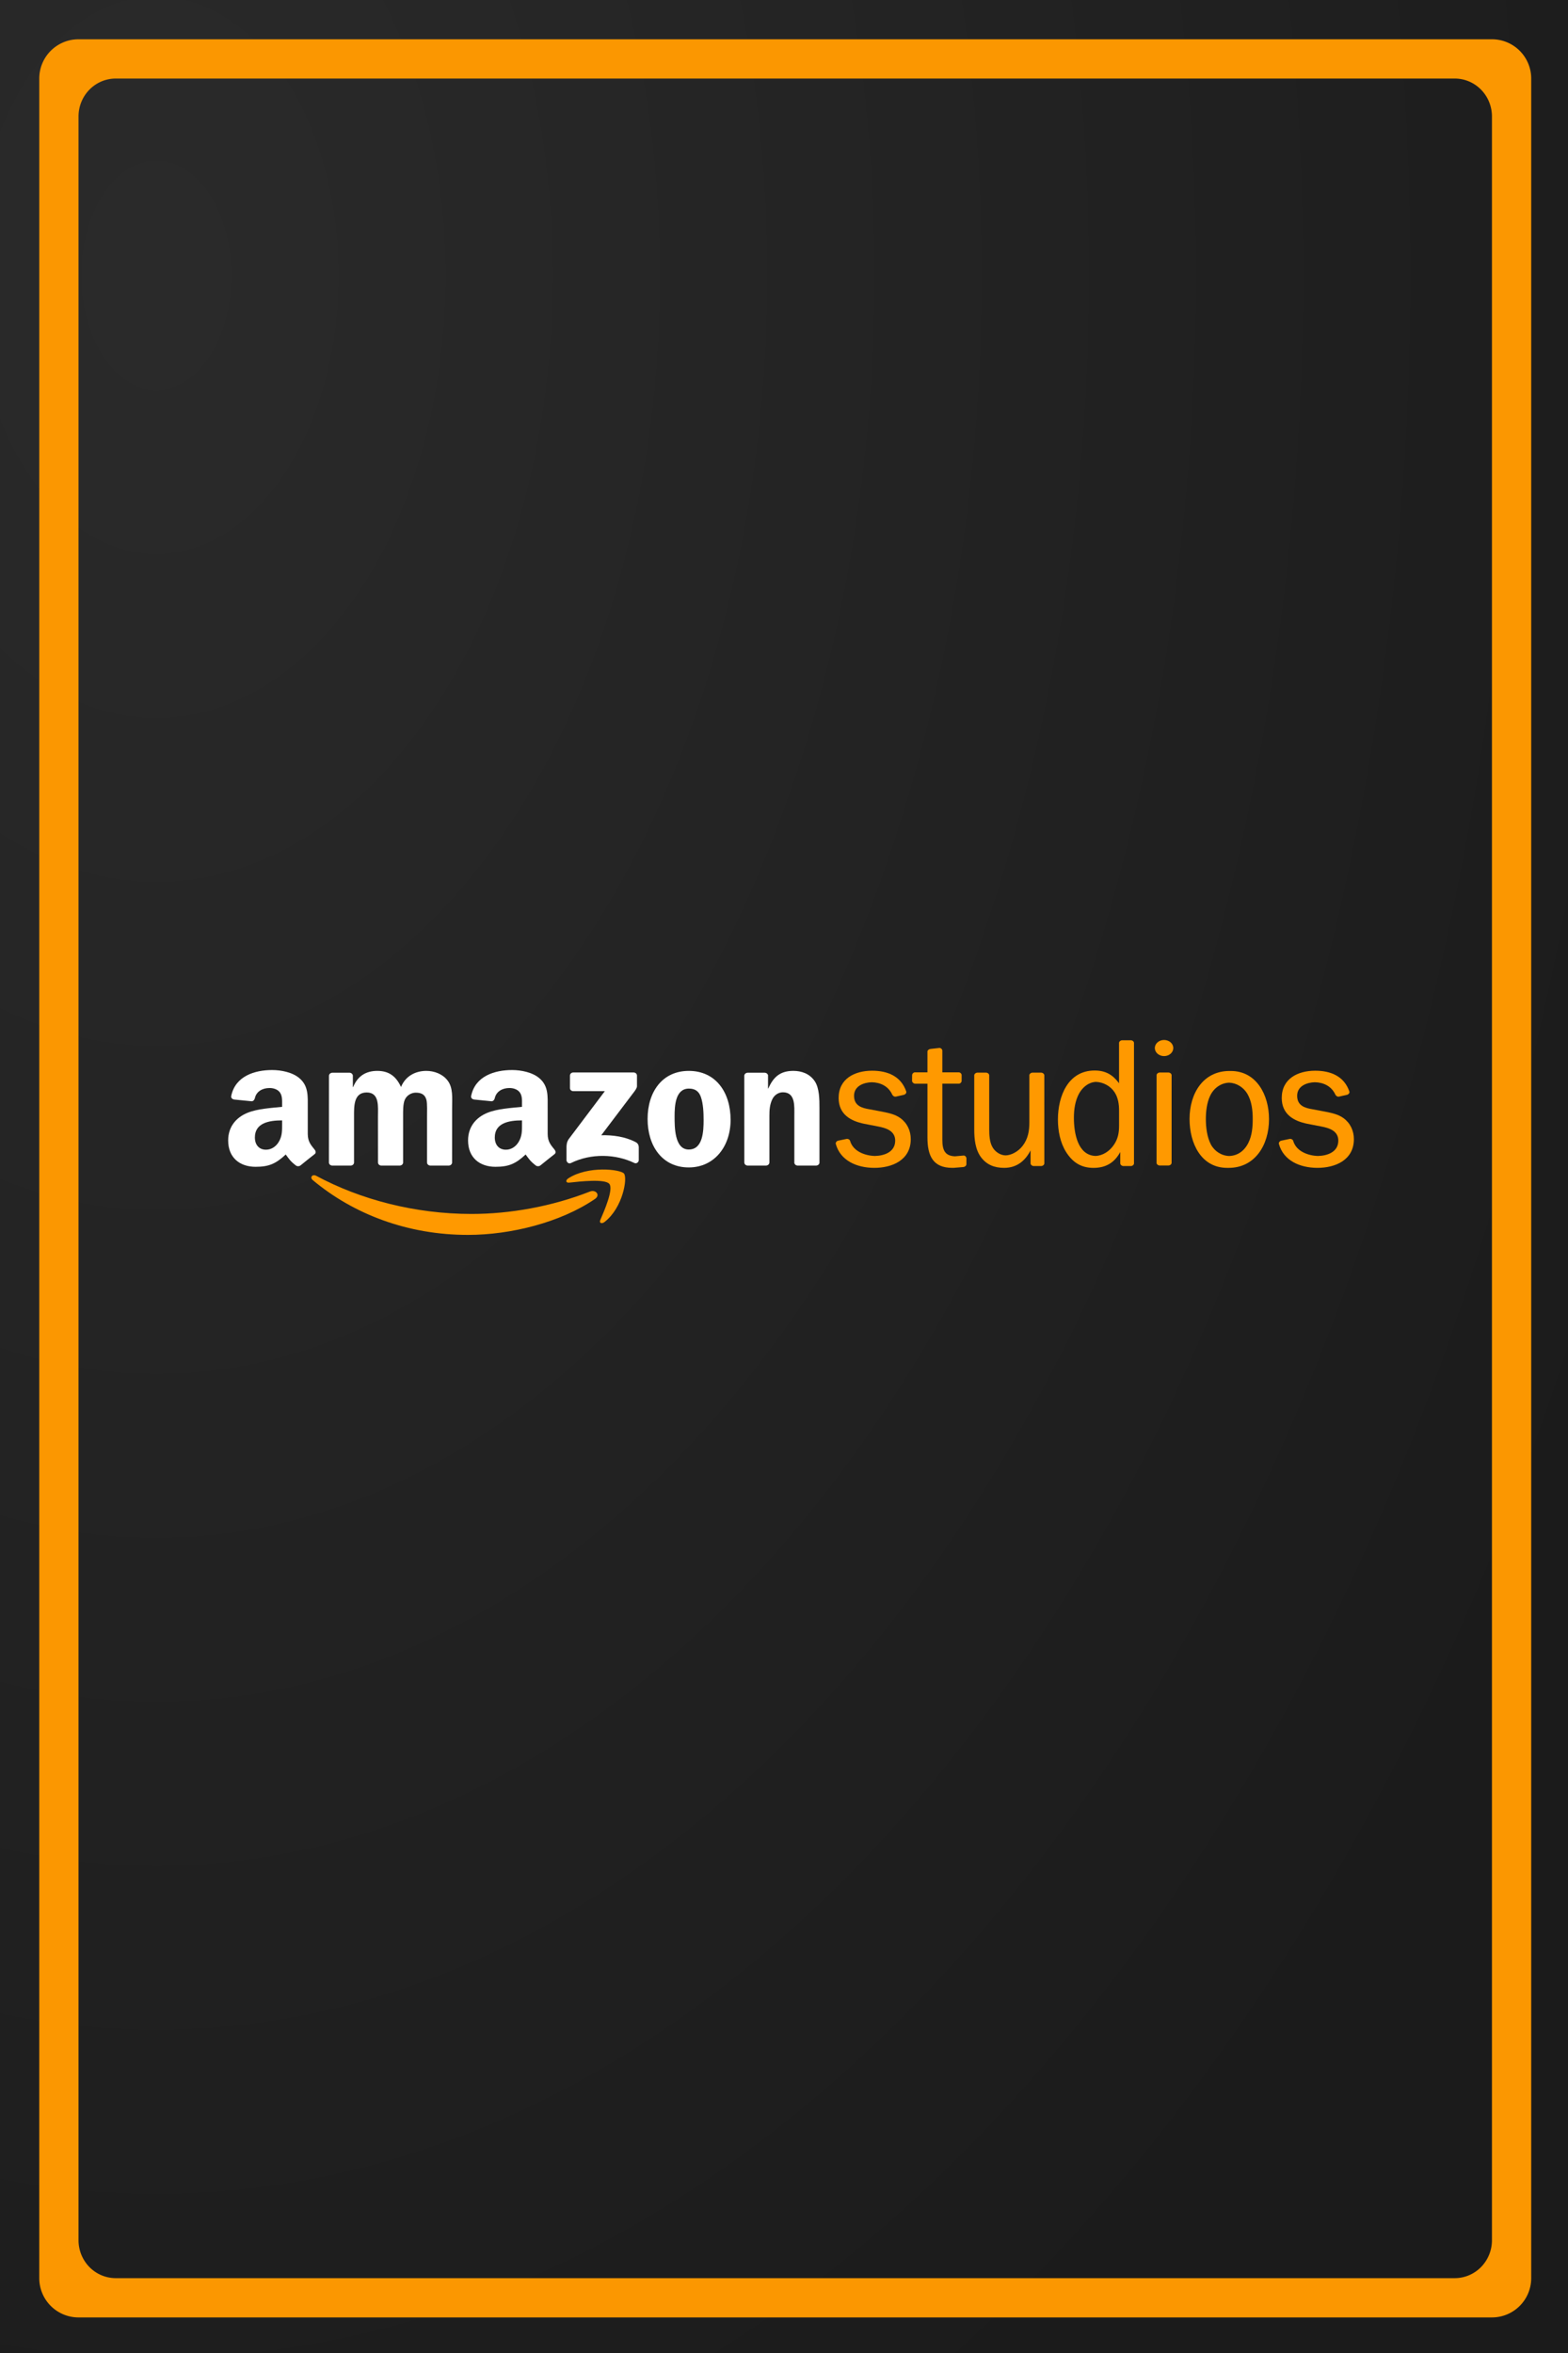 <?xml version="1.0" encoding="UTF-8" standalone="no"?>
<svg
   width="1000"
   height="1500"
   viewBox="0 0 264.583 396.875"
   version="1.1"
   id="svg8"
   inkscape:version="1.1.2 (0a00cf5339, 2022-02-04, custom)"
   sodipodi:docname="primary.svg"
   xmlns:inkscape="http://www.inkscape.org/namespaces/inkscape"
   xmlns:sodipodi="http://sodipodi.sourceforge.net/DTD/sodipodi-0.dtd"
   xmlns:xlink="http://www.w3.org/1999/xlink"
   xmlns="http://www.w3.org/2000/svg"
   xmlns:svg="http://www.w3.org/2000/svg"
   xmlns:rdf="http://www.w3.org/1999/02/22-rdf-syntax-ns#"
   xmlns:cc="http://creativecommons.org/ns#"
   xmlns:dc="http://purl.org/dc/elements/1.1/">
  <rect x="0" y="0" width="264.583" height="396.875" fill="#808080" stroke="none"/>
  <defs
     id="defs2">
    <inkscape:path-effect
       effect="fillet_chamfer"
       id="path-effect3429"
       is_visible="true"
       lpeversion="1"
       satellites_param="F,0,0,1,0,6.615,0,1 @ F,0,0,1,0,6.615,0,1 @ F,0,0,1,0,6.615,0,1 @ F,0,0,1,0,6.615,0,1"
       unit="px"
       method="auto"
       mode="F"
       radius="25"
       chamfer_steps="1"
       flexible="false"
       use_knot_distance="true"
       apply_no_radius="true"
       apply_with_radius="true"
       only_selected="false"
       hide_knots="false" />
    <inkscape:path-effect
       effect="fillet_chamfer"
       id="path-effect3427"
       is_visible="true"
       lpeversion="1"
       satellites_param="F,1,0,1,0,0.03,0,1 @ F,1,0,1,0,0.03,0,1 @ F,1,0,1,0,0.03,0,1 @ F,1,0,1,0,0.03,0,1"
       unit="px"
       method="auto"
       mode="F"
       radius="15"
       chamfer_steps="1"
       flexible="false"
       use_knot_distance="true"
       apply_no_radius="true"
       apply_with_radius="true"
       only_selected="false"
       hide_knots="false" />
    <inkscape:path-effect
       effect="fillet_chamfer"
       id="path-effect1210"
       is_visible="true"
       lpeversion="1"
       satellites_param="F,1,0,1,0,0.02,0,1 @ F,1,0,1,0,0.02,0,1 @ F,1,0,1,0,0.02,0,1 @ F,1,0,1,0,0.02,0,1"
       unit="px"
       method="auto"
       mode="F"
       radius="2"
       chamfer_steps="1"
       flexible="true"
       use_knot_distance="true"
       apply_no_radius="true"
       apply_with_radius="true"
       only_selected="false"
       hide_knots="false" />
    <inkscape:path-effect
       effect="fillet_chamfer"
       id="path-effect1191"
       is_visible="true"
       lpeversion="1"
       satellites_param="F,1,0,1,0,0.03,0,1 @ F,1,0,1,0,0.03,0,1 @ F,1,0,1,0,0.03,0,1 @ F,1,0,1,0,0.03,0,1"
       unit="px"
       method="auto"
       mode="F"
       radius="3"
       chamfer_steps="1"
       flexible="true"
       use_knot_distance="true"
       apply_no_radius="true"
       apply_with_radius="true"
       only_selected="false"
       hide_knots="false" />
    <linearGradient
       inkscape:collect="always"
       id="linearGradient847">
      <stop
         style="stop-color:#282828;stop-opacity:1"
         offset="0"
         id="stop843" />
      <stop
         style="stop-color:#191919;stop-opacity:1"
         offset="1"
         id="stop845" />
    </linearGradient>
    <radialGradient
       inkscape:collect="always"
       xlink:href="#linearGradient847"
       id="radialGradient849"
       cx="26.375"
       cy="97.114"
       fx="26.375"
       fy="97.114"
       r="132.292"
       gradientTransform="matrix(0,3.073,-2.01,0,221.566,-34.611)"
       gradientUnits="userSpaceOnUse" />
  </defs>
  <sodipodi:namedview
     id="base"
     pagecolor="#757575"
     bordercolor="#666666"
     borderopacity="1.0"
     inkscape:pageopacity="1"
     inkscape:pageshadow="2"
     inkscape:zoom="0.50181065"
     inkscape:cx="589.86393"
     inkscape:cy="635.69795"
     inkscape:document-units="mm"
     inkscape:current-layer="layer1"
     inkscape:document-rotation="0"
     showgrid="false"
     units="px"
     inkscape:showpageshadow="false"
     inkscape:pagecheckerboard="false"
     inkscape:lockguides="true"
     inkscape:window-width="1920"
     inkscape:window-height="1017"
     inkscape:window-x="-8"
     inkscape:window-y="-8"
     inkscape:window-maximized="1"
     showguides="true"
     inkscape:guide-bbox="true">
    <sodipodi:guide
       position="0,396.875"
       orientation="0,1000"
       inkscape:locked="true"
       id="guide833" />
    <sodipodi:guide
       position="264.583,396.875"
       orientation="1500,0"
       inkscape:locked="true"
       id="guide835" />
    <sodipodi:guide
       position="264.583,0"
       orientation="0,-1000"
       inkscape:locked="true"
       id="guide837" />
    <sodipodi:guide
       position="0,0"
       orientation="-1500,0"
       inkscape:locked="true"
       id="guide839" />
    <sodipodi:guide
       position="275.569,291.042"
       orientation="0,1"
       id="guide1075"
       inkscape:label=""
       inkscape:locked="true"
       inkscape:color="rgb(0,0,255)" />
    <sodipodi:guide
       position="323.193,105.833"
       orientation="0,1"
       id="guide1077"
       inkscape:label=""
       inkscape:locked="true"
       inkscape:color="rgb(0,0,255)" />
    <sodipodi:guide
       position="39.688,280.992"
       orientation="-1,0"
       id="guide1079"
       inkscape:label=""
       inkscape:locked="true"
       inkscape:color="rgb(0,0,255)" />
    <sodipodi:guide
       position="224.896,283.674"
       orientation="-1,0"
       id="guide1081"
       inkscape:label=""
       inkscape:locked="true"
       inkscape:color="rgb(0,0,255)" />
  </sodipodi:namedview>
  <g
     inkscape:label="Layer 1"
     inkscape:groupmode="layer"
     id="layer1">
    <rect
       style="opacity:0.98;fill:url(#radialGradient849);fill-opacity:1;stroke-width:2.646"
       id="rect841"
       width="264.583"
       height="396.875"
       x="-5.0862632e-06"
       y="-4.7961635e-14" />
    <g
       id="g1876">
      <g
         transform="matrix(1.204,0,0,1.115,-846.083,-2277.344)"
         id="g17552">
        <path
           id="path5626"
           style="fill:#ff9900;fill-opacity:1;fill-rule:nonzero;stroke:none"
           d="m 859.565,2212.746 v -2.246 c 0,-0.971 -0.122,-1.969 -0.625,-2.803 -0.579,-0.961 -1.601,-1.538 -2.618,-1.577 -1.012,0.046 -1.857,0.777 -2.369,1.772 -0.551,1.109 -0.72,2.385 -0.72,3.663 0,2.269 0.512,5.669 3.03,5.768 1.036,-0.045 1.978,-0.724 2.58,-1.691 0.576,-0.914 0.721,-1.829 0.721,-2.885 m 1.65,6.105 h -1.038 c -0.22,0 -0.444,-0.193 -0.445,-0.405 v -1.72 c -0.777,1.542 -1.942,2.401 -3.75,2.401 -1.795,0 -2.947,-0.886 -3.834,-2.384 -0.84,-1.444 -1.153,-3.219 -1.153,-4.94 0,-3.522 1.416,-7.405 5.147,-7.405 1.617,0 2.59,0.721 3.421,1.931 v -6.104 c 0,-0.214 0.223,-0.405 0.443,-0.405 h 1.205 c 0.221,0 0.445,0.191 0.445,0.405 v 18.223 c 0,0.212 -0.22,0.401 -0.443,0.404" />
        <path
           id="path5630"
           style="fill:#ff9900;fill-opacity:1;fill-rule:nonzero;stroke:none"
           d="m 874.719,2219.126 c -3.646,0 -5.277,-3.697 -5.277,-7.395 0,-3.891 1.92,-7.26 5.591,-7.26 h 0.094 0.101 c 3.574,0 5.35,3.589 5.35,7.286 0,3.92 -1.968,7.369 -5.662,7.369 h -0.095 -0.101 z m 0.27,-1.795 c 1.201,-0.04 2.146,-0.777 2.706,-2.014 0.505,-1.103 0.6,-2.374 0.6,-3.586 0,-1.325 -0.144,-2.705 -0.767,-3.837 -0.559,-0.989 -1.522,-1.617 -2.542,-1.654 -1.136,0.04 -2.149,0.806 -2.661,1.986 -0.456,1.02 -0.6,2.373 -0.6,3.505 0,1.27 0.168,2.731 0.695,3.836 0.512,1.045 1.502,1.728 2.57,1.764" />
        <path
           id="path5634"
           style="fill:#ff9900;fill-opacity:1;fill-rule:nonzero;stroke:none"
           d="m 889.879,2208.053 c 0.086,0.196 0.304,0.344 0.516,0.292 l 1.107,-0.268 c 0.215,-0.052 0.401,-0.292 0.336,-0.499 -0.723,-2.309 -2.609,-3.156 -4.811,-3.149 -2.435,0.01 -4.665,1.218 -4.665,4.124 0,2.49 1.7,3.487 3.569,3.902 l 1.988,0.415 c 1.054,0.22 2.37,0.637 2.37,2.131 0,1.748 -1.559,2.294 -2.834,2.324 -1.353,-0.031 -3.059,-0.672 -3.486,-2.277 -0.05,-0.207 -0.296,-0.347 -0.51,-0.299 l -1.157,0.261 c -0.217,0.05 -0.393,0.286 -0.339,0.494 0.646,2.536 2.946,3.601 5.346,3.621 2.531,0.02 5.162,-1.163 5.162,-4.345 0,-1.272 -0.504,-2.436 -1.461,-3.183 -0.741,-0.583 -1.654,-0.776 -2.538,-0.97 l -1.772,-0.36 c -1.077,-0.194 -2.179,-0.525 -2.179,-2.047 0,-1.501 1.393,-2.018 2.481,-2.047 1.24,0.032 2.334,0.603 2.876,1.879" />
        <path
           id="path5638"
           style="fill:#ff9900;fill-opacity:1;fill-rule:nonzero;stroke:none"
           d="m 864.577,2200.999 c 0,-0.675 0.58,-1.22 1.292,-1.22 0.714,0 1.292,0.545 1.292,1.22 0,0.674 -0.579,1.219 -1.292,1.219 -0.713,0 -1.292,-0.545 -1.292,-1.219 m 1.905,17.771 h -1.221 c -0.221,0 -0.445,-0.192 -0.445,-0.404 l 0.005,-13.258 c 0,-0.214 0.224,-0.406 0.444,-0.406 h 1.215 c 0.221,0 0.445,0.191 0.445,0.405 v 13.259 c 0,0.211 -0.219,0.4 -0.443,0.402" />
        <path
           id="path5642"
           style="fill:#ff9900;fill-opacity:1;fill-rule:nonzero;stroke:none"
           d="m 848.643,2218.851 h -1.039 c -0.22,0 -0.444,-0.193 -0.444,-0.406 v -1.963 c -0.726,1.53 -1.896,2.644 -3.7,2.644 -1.404,0 -2.46,-0.497 -3.229,-1.584 -0.82,-1.167 -0.964,-2.781 -0.964,-4.226 v -8.186 c 0,-0.216 0.224,-0.409 0.445,-0.409 h 1.208 c 0.223,0 0.445,0.193 0.445,0.409 l 10e-4,8.186 c 0,0.806 0.049,1.863 0.41,2.585 0.345,0.749 1.134,1.335 1.877,1.334 0.775,0 1.776,-0.565 2.399,-1.444 0.748,-1.058 0.939,-2.225 0.939,-3.56 v -7.114 c 0.002,-0.203 0.223,-0.398 0.444,-0.396 h 1.205 c 0.224,0 0.449,0.203 0.448,0.409 l 0.003,13.312 c 0,0.215 -0.226,0.409 -0.448,0.409" />
        <path
           id="path5646"
           style="fill:#ff9900;fill-opacity:1;fill-rule:nonzero;stroke:none"
           d="m 827.778,2208.052 c 0.085,0.196 0.302,0.344 0.517,0.292 l 1.106,-0.268 c 0.215,-0.051 0.401,-0.294 0.336,-0.497 -0.724,-2.309 -2.61,-3.158 -4.811,-3.15 -2.435,0.01 -4.665,1.218 -4.665,4.124 0,2.489 1.701,3.488 3.569,3.901 l 1.986,0.416 c 1.055,0.22 2.371,0.637 2.371,2.131 0,1.749 -1.56,2.294 -2.834,2.324 -1.353,-0.031 -3.06,-0.671 -3.487,-2.277 -0.049,-0.207 -0.295,-0.347 -0.51,-0.299 l -1.156,0.261 c -0.217,0.05 -0.393,0.286 -0.34,0.494 0.646,2.536 2.946,3.603 5.348,3.621 2.533,0.02 5.161,-1.161 5.161,-4.345 0,-1.272 -0.502,-2.436 -1.461,-3.184 -0.741,-0.581 -1.651,-0.775 -2.538,-0.969 l -1.771,-0.36 c -1.079,-0.194 -2.18,-0.525 -2.18,-2.047 0,-1.501 1.394,-2.016 2.482,-2.047 1.24,0.033 2.334,0.603 2.876,1.879" />
        <path
           id="path5650"
           style="fill:#ff9900;fill-opacity:1;fill-rule:nonzero;stroke:none"
           d="m 830.983,2206.394 h 1.725 v 8.137 c 0,2.796 0.791,4.594 3.48,4.593 h 0.186 l 1.384,-0.125 c 0.212,-0.026 0.409,-0.211 0.409,-0.43 l 0.004,-0.867 c 0,-0.221 -0.188,-0.46 -0.404,-0.44 l -1.21,0.116 c -1.389,-0.065 -1.762,-0.92 -1.762,-2.487 v -8.498 h 2.296 c 0.214,0 0.407,-0.211 0.407,-0.43 l 10e-4,-0.86 c 0,-0.221 -0.195,-0.429 -0.409,-0.43 h -2.296 v -3.279 c -10e-4,-0.214 -0.219,-0.434 -0.434,-0.405 l -1.205,0.144 c -0.233,0.025 -0.446,0.191 -0.448,0.406 v 3.134 h -1.748 c -0.215,0 -0.398,0.215 -0.398,0.434 l -0.01,0.846 c 0,0.22 0.215,0.439 0.43,0.44" />
        <path
           id="path5654"
           style="fill:#ff9900;fill-opacity:1;fill-rule:nonzero;stroke:none"
           d="m 786.112,2223.83 c -4.812,3.547 -11.795,5.436 -17.804,5.436 -8.426,0 -16.008,-3.106 -21.749,-8.289 -0.453,-0.405 -0.05,-0.961 0.492,-0.644 6.194,3.596 13.848,5.765 21.759,5.765 5.339,0 11.207,-1.107 16.602,-3.393 0.816,-0.344 1.499,0.54 0.699,1.124" />
        <path
           id="path5658"
           style="fill:#ff9900;fill-opacity:1;fill-rule:nonzero;stroke:none"
           d="m 788.121,2221.546 c -0.621,-0.785 -4.074,-0.372 -5.624,-0.184 -0.475,0.056 -0.549,-0.355 -0.122,-0.651 2.759,-1.934 7.274,-1.379 7.8,-0.728 0.526,0.65 -0.14,5.17 -2.725,7.332 -0.398,0.329 -0.772,0.15 -0.599,-0.282 0.583,-1.451 1.885,-4.699 1.27,-5.487" />
        <path
           id="path5662"
           style="fill:#ffffff;fill-opacity:1;fill-rule:nonzero;stroke:none"
           d="m 782.605,2207.052 v -1.879 c 0,-0.284 0.217,-0.479 0.475,-0.479 h 8.432 c 0.269,0 0.486,0.2 0.486,0.479 v 1.605 c 0,0.274 -0.23,0.625 -0.639,1.186 l -4.364,6.226 c 1.623,-0.039 3.335,0.205 4.808,1.034 0.335,0.184 0.425,0.461 0.446,0.734 v 2.001 c 0,0.278 -0.301,0.596 -0.62,0.427 -2.591,-1.355 -6.037,-1.506 -8.908,0.019 -0.291,0.155 -0.599,-0.156 -0.599,-0.434 v -1.909 c 0,-0.305 0.005,-0.823 0.312,-1.289 l 5.059,-7.25 h -4.404 c -0.269,0 -0.486,-0.189 -0.486,-0.472" />
        <path
           id="path5666"
           style="fill:#ffffff;fill-opacity:1;fill-rule:nonzero;stroke:none"
           d="m 751.853,2218.782 h -2.567 c -0.241,-0.011 -0.438,-0.195 -0.46,-0.427 l 0.006,-13.148 c 0,-0.263 0.216,-0.474 0.491,-0.474 h 2.389 c 0.253,0.011 0.454,0.201 0.466,0.44 v 1.718 h 0.05 c 0.62,-1.663 1.796,-2.435 3.374,-2.435 1.605,0 2.612,0.772 3.329,2.435 0.621,-1.663 2.036,-2.435 3.542,-2.435 1.079,0 2.254,0.439 2.971,1.44 0.81,1.106 0.647,2.708 0.647,4.119 l -0.005,8.295 c 0,0.268 -0.217,0.472 -0.492,0.472 h -2.562 c -0.258,-0.016 -0.459,-0.216 -0.459,-0.472 v -6.966 c 0,-0.556 0.045,-1.934 -0.074,-2.462 -0.195,-0.884 -0.765,-1.134 -1.51,-1.134 -0.621,0 -1.27,0.416 -1.532,1.079 -0.264,0.662 -0.235,1.768 -0.235,2.518 v 6.966 c 0,0.268 -0.224,0.472 -0.499,0.472 h -2.562 c -0.258,-0.016 -0.459,-0.216 -0.459,-0.472 l -0.005,-6.966 c 0,-1.468 0.24,-3.625 -1.577,-3.625 -1.841,0 -1.774,2.103 -1.774,3.625 v 6.966 c 0,0.268 -0.219,0.472 -0.492,0.472" />
        <path
           id="path5670"
           style="fill:#ffffff;fill-opacity:1;fill-rule:nonzero;stroke:none"
           d="m 799.279,2207.135 c -1.893,0 -2.009,2.574 -2.009,4.18 0,1.603 -0.022,5.037 1.985,5.037 1.986,0 2.081,-2.769 2.081,-4.459 0,-1.106 -0.045,-2.435 -0.38,-3.486 -0.291,-0.911 -0.861,-1.272 -1.677,-1.272 m -0.024,-2.679 c 3.805,0 5.864,3.263 5.864,7.41 0,4.014 -2.271,7.194 -5.864,7.194 -3.731,0 -5.769,-3.263 -5.769,-7.327 0,-4.098 2.059,-7.276 5.769,-7.276" />
        <path
           id="path5674"
           style="fill:#ffffff;fill-opacity:1;fill-rule:nonzero;stroke:none"
           d="m 810.06,2218.782 h -2.558 c -0.258,-0.016 -0.46,-0.216 -0.46,-0.472 l -0.004,-13.148 c 0.021,-0.24 0.234,-0.429 0.492,-0.429 h 2.377 c 0.224,0.011 0.409,0.161 0.459,0.367 v 2.013 h 0.044 c 0.723,-1.801 1.724,-2.658 3.498,-2.658 1.147,0 2.277,0.411 2.994,1.545 0.671,1.056 0.671,2.825 0.671,4.098 v 8.273 c -0.028,0.235 -0.241,0.411 -0.492,0.411 h -2.574 c -0.235,-0.011 -0.425,-0.189 -0.454,-0.411 v -7.139 c 0,-1.439 0.169,-3.54 -1.605,-3.54 -0.621,0 -1.198,0.416 -1.482,1.05 -0.359,0.8 -0.409,1.606 -0.409,2.49 v 7.077 c -0.005,0.268 -0.224,0.472 -0.497,0.472" />
        <path
           id="path5678"
           style="fill:#ffffff;fill-opacity:1;fill-rule:nonzero;stroke:none"
           d="m 746.828,2216.375 c -0.47,-0.645 -0.969,-1.174 -0.969,-2.374 v -3.993 c 0,-1.69 0.117,-3.24 -1.13,-4.407 -0.979,-0.941 -2.612,-1.274 -3.86,-1.274 -2.44,0 -5.165,0.911 -5.736,3.92 -0.06,0.321 0.174,0.489 0.381,0.539 l 2.49,0.267 c 0.23,-0.012 0.398,-0.239 0.443,-0.474 0.212,-1.034 1.084,-1.534 2.065,-1.534 0.525,0 1.124,0.195 1.438,0.662 0.357,0.527 0.314,1.25 0.314,1.856 v 0.333 c -1.489,0.166 -3.43,0.28 -4.824,0.89 -1.605,0.695 -2.736,2.107 -2.736,4.186 0,2.664 1.679,3.992 3.839,3.992 1.824,0 2.82,-0.429 4.23,-1.862 0.464,0.672 0.615,1 1.471,1.706 0.19,0.105 0.436,0.095 0.605,-0.061 h 0.005 c 0.509,-0.449 1.442,-1.261 1.969,-1.7 0.207,-0.168 0.168,-0.445 0.006,-0.679 m -4.565,-3.87 c 0,1.001 0.021,1.829 -0.481,2.72 -0.409,0.723 -1.058,1.161 -1.775,1.161 -0.984,0 -1.56,-0.745 -1.56,-1.856 0,-2.179 1.958,-2.58 3.816,-2.58 z" />
        <path
           id="path5682"
           style="fill:#ffffff;fill-opacity:1;fill-rule:nonzero;stroke:none"
           d="m 780.45,2216.375 c -0.47,-0.645 -0.968,-1.174 -0.968,-2.374 v -3.993 c 0,-1.69 0.122,-3.24 -1.125,-4.407 -0.985,-0.941 -2.619,-1.274 -3.866,-1.274 -2.44,0 -5.164,0.911 -5.735,3.92 -0.061,0.321 0.172,0.489 0.386,0.539 l 2.485,0.267 c 0.229,-0.012 0.403,-0.239 0.441,-0.474 0.219,-1.034 1.085,-1.534 2.065,-1.534 0.525,0 1.123,0.195 1.438,0.662 0.364,0.527 0.312,1.25 0.312,1.856 v 0.333 c -1.488,0.166 -3.43,0.28 -4.822,0.89 -1.605,0.695 -2.736,2.107 -2.736,4.186 0,2.664 1.679,3.992 3.839,3.992 1.825,0 2.821,-0.429 4.229,-1.862 0.466,0.672 0.621,1 1.472,1.706 0.19,0.105 0.438,0.095 0.605,-0.061 h 0.005 c 0.515,-0.449 1.444,-1.261 1.97,-1.7 0.206,-0.168 0.168,-0.445 0.005,-0.679 m -4.566,-3.87 c 0,1.001 0.022,1.829 -0.481,2.72 -0.407,0.723 -1.051,1.161 -1.772,1.161 -0.985,0 -1.561,-0.745 -1.561,-1.856 0,-2.179 1.959,-2.58 3.815,-2.58 z" />
      </g>
    </g>
    <path
       id="rect3410"
       style="opacity:0.98;fill:#ff9900;fill-opacity:1;stroke-width:46.344"
       d="M 49.832 25 A 25 25 0 0 0 25 50 L 25 1450 A 25 25 0 0 0 50 1475 L 950 1475 A 25 25 0 0 0 975 1450 L 975 50 A 25 25 0 0 0 950 25 L 50 25 A 25 25 0 0 0 49.832 25 z M 73.543 50 A 23.684 24.138 0 0 1 73.684 50 L 926.316 50 A 23.684 24.138 0 0 1 950 74.139 L 950 1425.861 A 23.684 24.138 0 0 1 926.316 1450 L 73.684 1450 A 23.684 24.138 0 0 1 50 1425.861 L 50 74.139 A 23.684 24.138 0 0 1 73.543 50 z "
       transform="scale(0.265)" />
  </g>
</svg>
